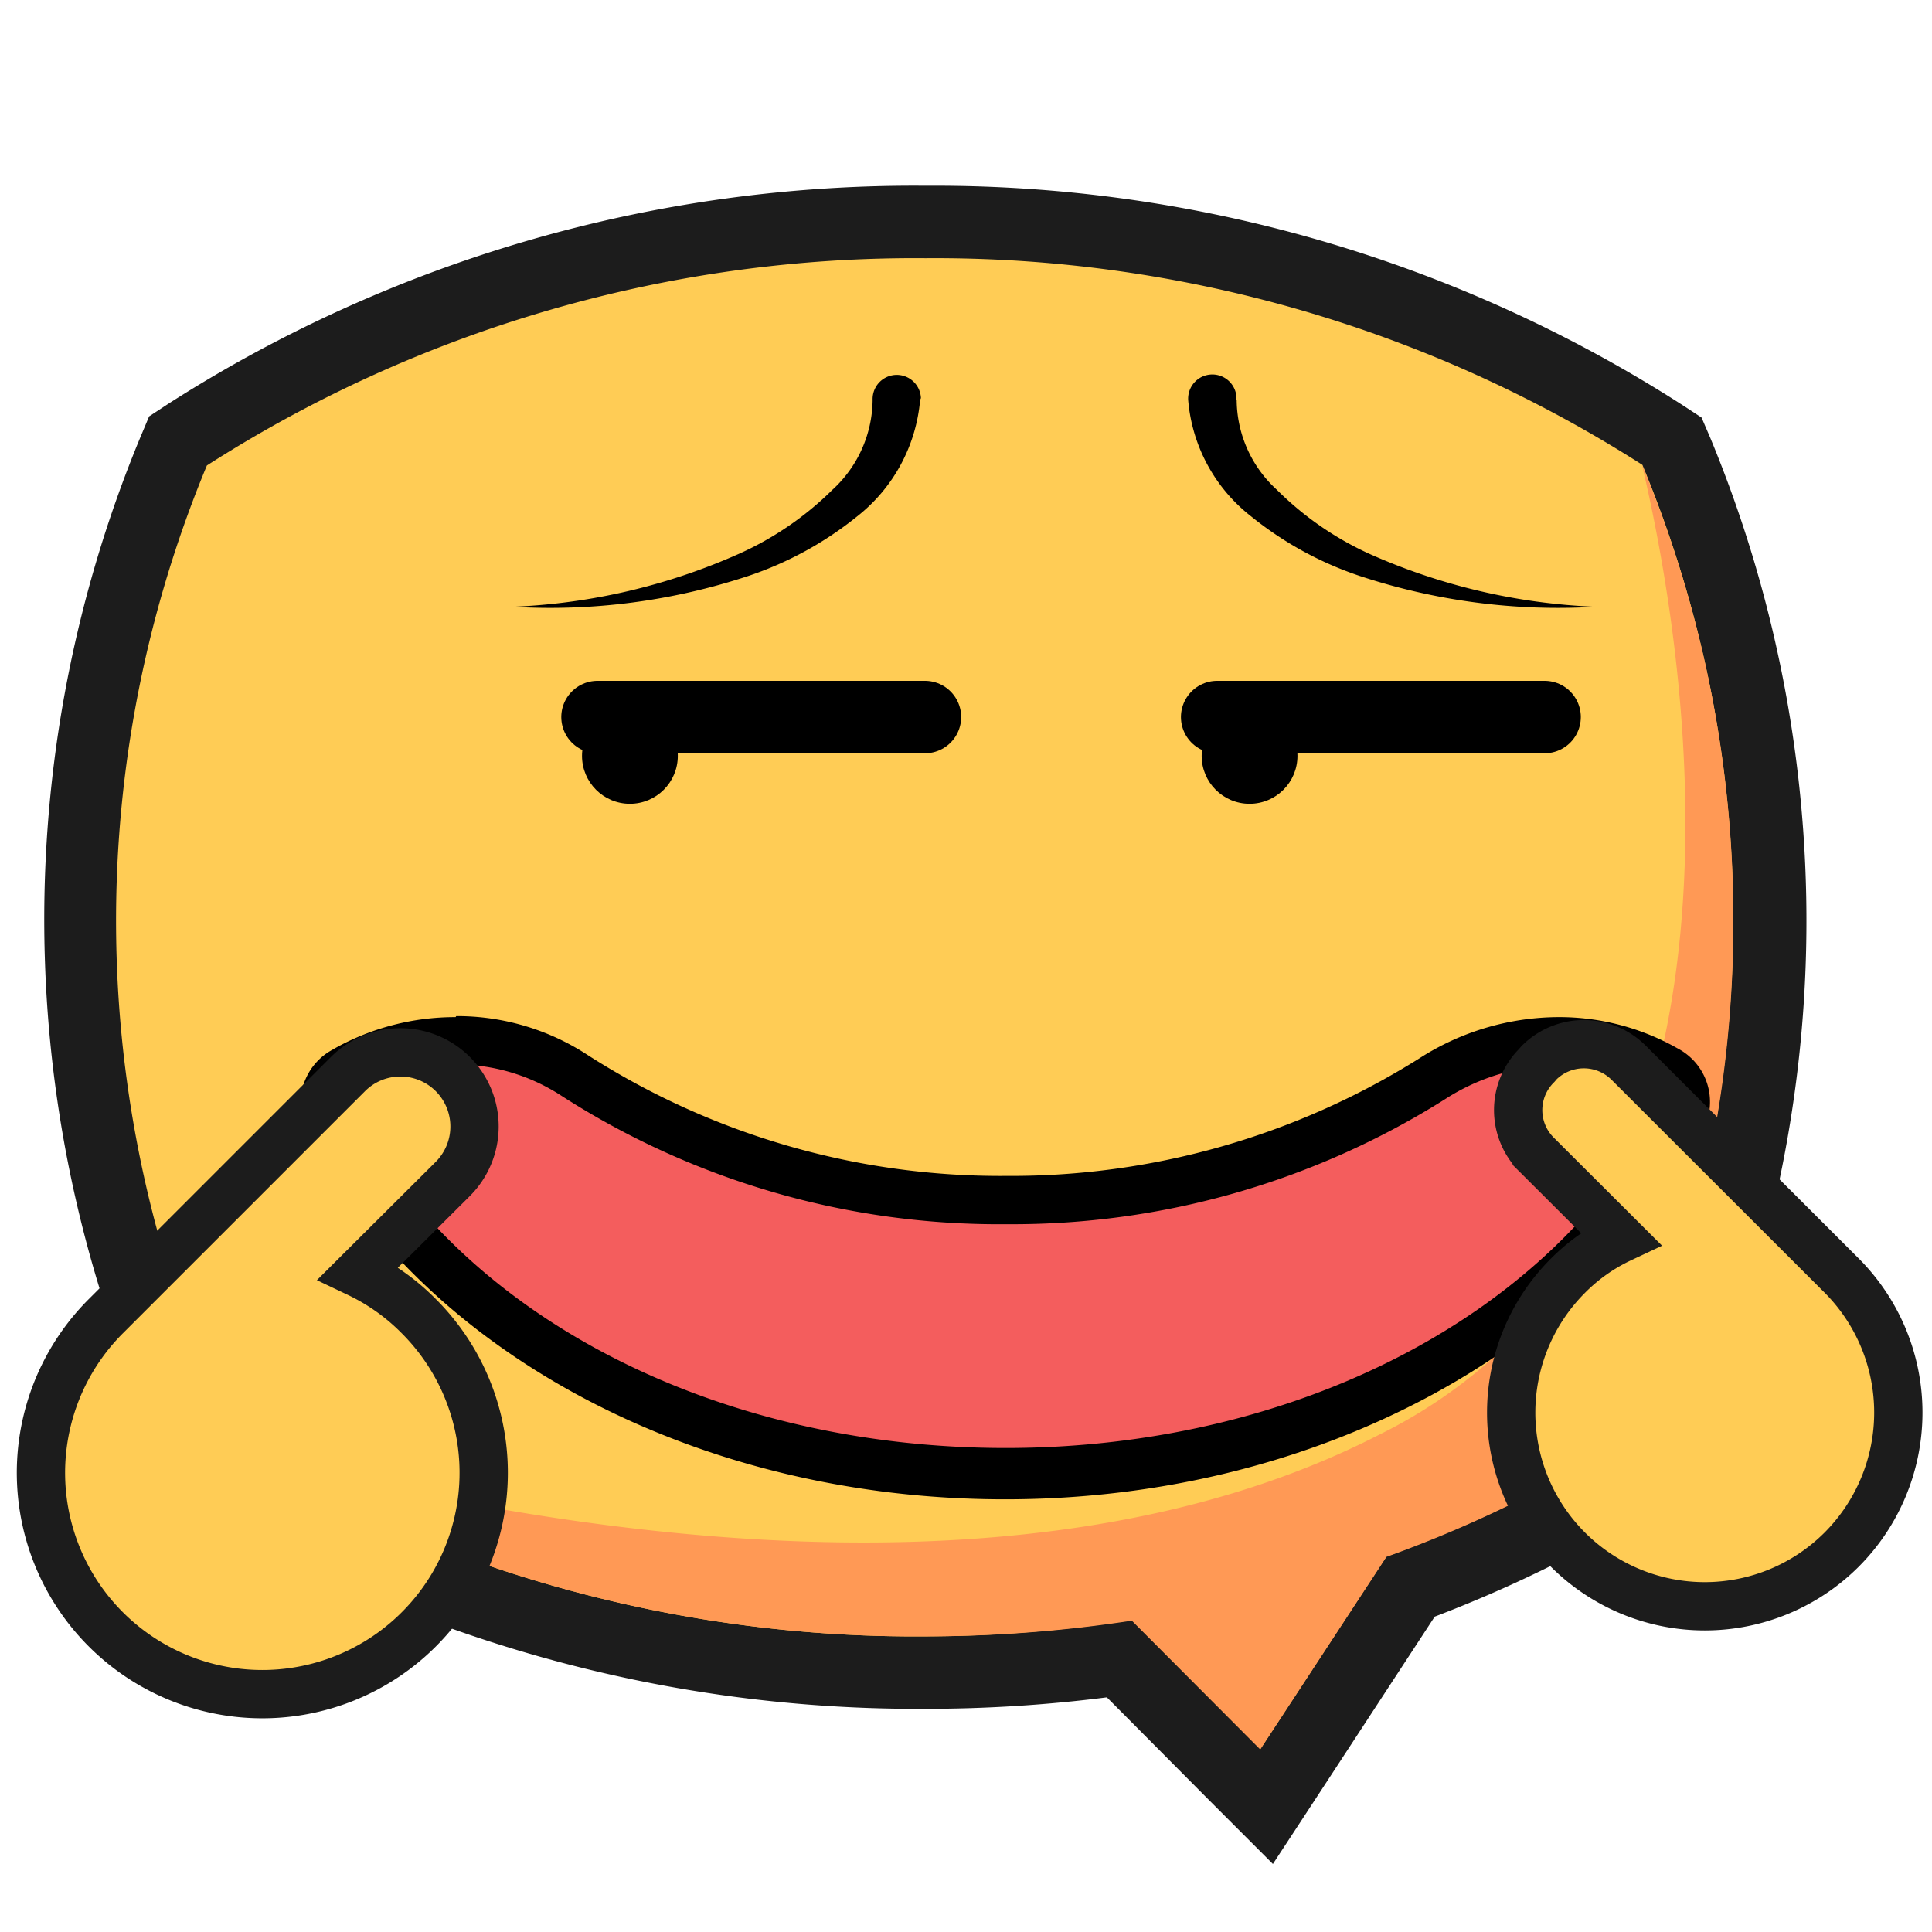 <svg id="图层_1" data-name="图层 1" xmlns="http://www.w3.org/2000/svg" viewBox="0 0 96 96"><defs><style>.cls-1,.cls-6{fill:#fc5;}.cls-2{fill:#1c1c1c;}.cls-3{fill:#f95;}.cls-4{fill:none;stroke:#000;stroke-linecap:round;stroke-linejoin:round;stroke-width:3.6px;}.cls-5{fill:#f45d5d;}.cls-6{stroke:#1c1c1c;stroke-miterlimit:10;stroke-width:2.4px;}</style></defs><title>你看我有在笑啊</title><path class="cls-1" d="M55.6,82.44a70,70,0,0,1-9.65.67A67.29,67.29,0,0,1,11.1,73.67l-.44-.27-.23-.46A60.69,60.69,0,0,1,8.65,22.41l.21-.52.46-.3A66.9,66.9,0,0,1,46,11,66.92,66.92,0,0,1,82.6,21.59l.46.3.22.52A60.79,60.79,0,0,1,81.5,72.94l-.23.46-.44.27a64.09,64.09,0,0,1-10.76,5.18L62.91,89.78Z"/><path class="cls-2" d="M46,12.83A65.28,65.28,0,0,1,81.61,23.1a58.94,58.94,0,0,1-1.72,49,62,62,0,0,1-11,5.24l-6.26,9.56-6.38-6.4A68.07,68.07,0,0,1,46,81.31,65.62,65.62,0,0,1,12,72.13a58.94,58.94,0,0,1-1.72-49A65.21,65.21,0,0,1,46,12.83m0-3.6A68.69,68.69,0,0,0,8.34,20.08l-.93.61-.42,1a62.51,62.51,0,0,0,1.83,52l.46.93.89.53A69.08,69.08,0,0,0,46,84.91a70.88,70.88,0,0,0,9-.57l5.11,5.14,3.14,3.14,2.43-3.71,5.61-8.58a65.65,65.65,0,0,0,10.51-5.12l.88-.54.47-.92a62.61,62.61,0,0,0,1.83-52l-.43-1-.93-.61A68.74,68.74,0,0,0,46,9.23Z"/><path class="cls-3" d="M86.13,45.72a58.52,58.52,0,0,1-6.24,26.41,61.46,61.46,0,0,1-11,5.23l-6.27,9.57-6.38-6.4A68.07,68.07,0,0,1,46,81.31,65.62,65.62,0,0,1,12,72.13c12.17,3.26,38,8.69,56.57-.86a24.93,24.93,0,0,0,5.54-3.73c14.11-12.65,9-38,7.48-44.44A58.49,58.49,0,0,1,86.13,45.72Z"/><polyline class="cls-4" points="76.75 35.63 75.68 35.63 72.44 35.63 64.58 35.63 61.35 35.63 60.48 35.63"/><circle cx="62.09" cy="37.56" r="2.38"/><polyline class="cls-4" points="45.96 35.63 44.89 35.63 41.65 35.63 33.8 35.63 30.56 35.63 29.69 35.63"/><circle cx="31.3" cy="37.56" r="2.38"/><path d="M45.72,19.88a8.26,8.26,0,0,1-3.13,5.78,17.42,17.42,0,0,1-5.38,2.95,31.33,31.33,0,0,1-11.73,1.54A30.65,30.65,0,0,0,36.76,27.5a15.75,15.75,0,0,0,4.6-3.16,6.12,6.12,0,0,0,2-4.46v0a1.2,1.2,0,0,1,2.4-.1Z"/><path d="M61.45,19.88a6.09,6.09,0,0,0,2,4.46A15.75,15.75,0,0,0,68,27.5a30.55,30.55,0,0,0,11.27,2.65,31.38,31.38,0,0,1-11.73-1.54,17.37,17.37,0,0,1-5.37-2.95,8.19,8.19,0,0,1-3.13-5.78,1.2,1.2,0,1,1,2.4-.14v.14Z"/><path class="cls-5" d="M50,73.25c-14.9,0-28.09-7-33.61-17.7a1.85,1.85,0,0,1,.8-2.41l.09,0a11.16,11.16,0,0,1,5.39-1.4,10.72,10.72,0,0,1,5.89,1.74A39,39,0,0,0,50,59.63a39.17,39.17,0,0,0,21.19-6,11.61,11.61,0,0,1,6.28-1.87,10.75,10.75,0,0,1,5.25,1.36l.09,0a1.84,1.84,0,0,1,.8,2.4C78.06,66.31,64.87,73.25,50,73.25Z"/><path d="M22.64,52.89a9.59,9.59,0,0,1,5.23,1.54A40.17,40.17,0,0,0,50,60.83,40.34,40.34,0,0,0,71.8,54.62a10.42,10.42,0,0,1,5.64-1.68,9.69,9.69,0,0,1,4.67,1.2l.09,0a.66.66,0,0,1,.32.81c-5.32,10.36-18.1,17-32.55,17S22.75,65.36,17.43,55a.64.64,0,0,1,.32-.81l.09,0a9.82,9.82,0,0,1,4.8-1.25m0-2.4a12.28,12.28,0,0,0-6,1.55l-.1.06a3,3,0,0,0-1.28,4c5.53,10.76,19,18.35,34.68,18.35S79.13,66.86,84.65,56.1a3,3,0,0,0-1.28-4l-.09-.05a11.91,11.91,0,0,0-5.84-1.51,12.86,12.86,0,0,0-6.93,2.06A38.16,38.16,0,0,1,50,58.43a38,38,0,0,1-20.79-6,11.85,11.85,0,0,0-6.54-1.94Z"/><path class="cls-6" d="M91.51,77a9.62,9.62,0,0,1-13.6-13.61,9.19,9.19,0,0,1,2.62-1.85l-4.17-4.16a3.13,3.13,0,0,1,0-4.44l.12-.14a3.15,3.15,0,0,1,4.44,0L91.51,63.38A9.64,9.64,0,0,1,91.51,77Z"/><path class="cls-6" d="M20.78,65.37a11,11,0,1,1-15.49,0l12-12a3.68,3.68,0,1,1,5.21,5.21L17.8,63.26A10.66,10.66,0,0,1,20.78,65.37Z"/></svg>